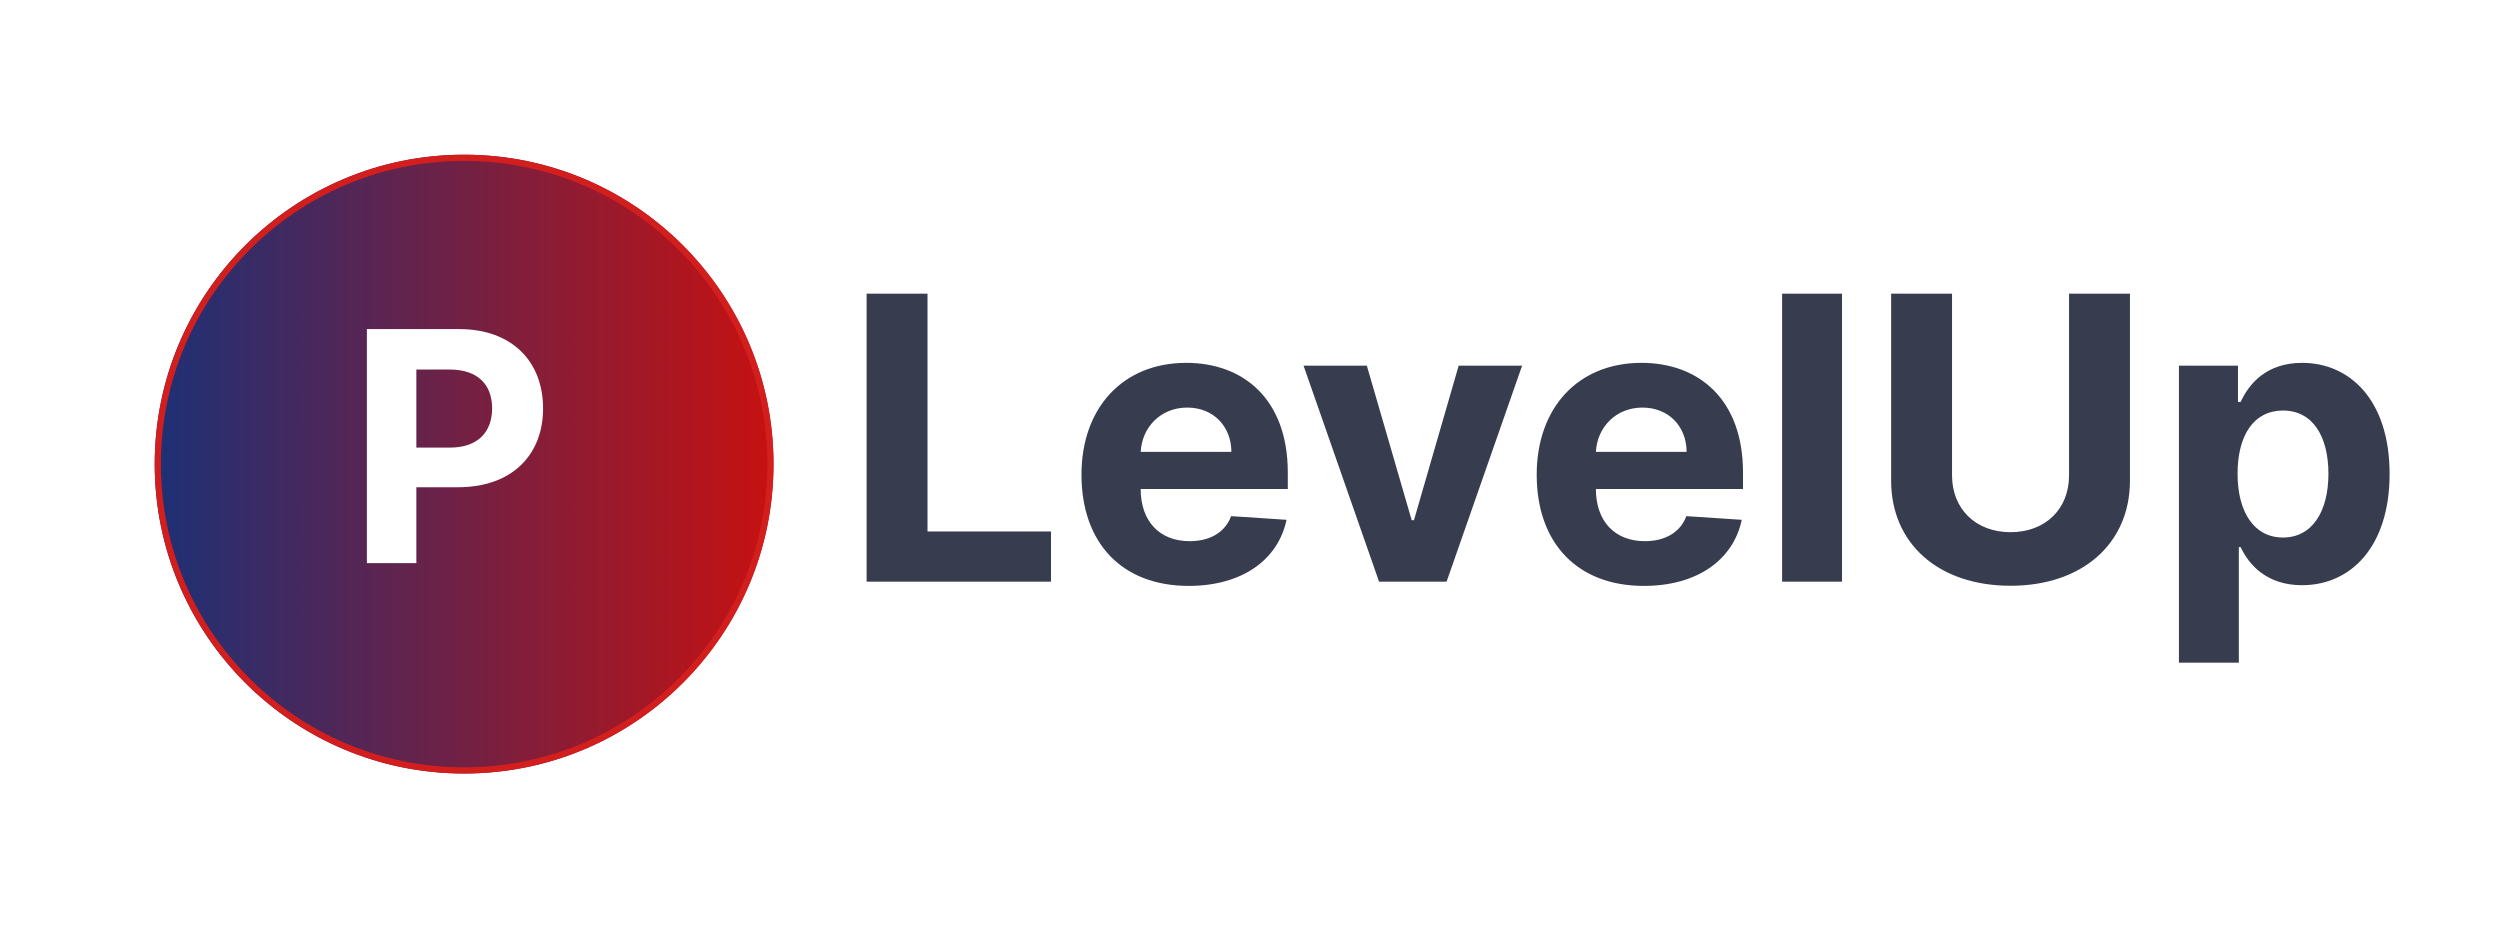 <svg width="404" height="150" viewBox="0 0 404 150" fill="none" xmlns="http://www.w3.org/2000/svg">
<g filter="url(#filter0_d_13_7)">
<path d="M21 71C21 43.386 43.386 21 71 21V21C98.614 21 121 43.386 121 71V71C121 98.614 98.614 121 71 121V121C43.386 121 21 98.614 21 71V71Z" fill="url(#paint0_linear_13_7)"/>
<path d="M71 120.5C43.662 120.5 21.5 98.338 21.5 71C21.5 43.662 43.662 21.5 71 21.5C98.338 21.5 120.5 43.662 120.5 71C120.5 98.338 98.338 120.5 71 120.5Z" stroke="#D31E1E"/>
</g>
<path d="M59.287 91H67.283V78.739H74.004C82.702 78.739 87.761 73.55 87.761 65.997C87.761 58.481 82.794 53.182 74.207 53.182H59.287V91ZM67.283 72.331V59.719H72.675C77.291 59.719 79.526 62.23 79.526 65.997C79.526 69.746 77.291 72.331 72.712 72.331H67.283Z" fill="white"/>
<path d="M140.045 94H169.841V85.886H149.886V47.455H140.045V94ZM192.085 94.682C200.722 94.682 206.54 90.477 207.903 84L198.949 83.409C197.972 86.068 195.472 87.454 192.244 87.454C187.403 87.454 184.335 84.25 184.335 79.046V79.023H208.108V76.364C208.108 64.5 200.926 58.636 191.699 58.636C181.426 58.636 174.767 65.932 174.767 76.704C174.767 87.773 181.335 94.682 192.085 94.682ZM184.335 73.023C184.54 69.046 187.562 65.864 191.858 65.864C196.062 65.864 198.972 68.864 198.994 73.023H184.335ZM245.972 59.091H235.722L228.494 84.068H228.131L220.881 59.091H210.653L222.858 94H233.767L245.972 59.091ZM265.648 94.682C274.284 94.682 280.102 90.477 281.466 84L272.511 83.409C271.534 86.068 269.034 87.454 265.807 87.454C260.966 87.454 257.898 84.25 257.898 79.046V79.023H281.67V76.364C281.67 64.5 274.489 58.636 265.261 58.636C254.989 58.636 248.33 65.932 248.33 76.704C248.33 87.773 254.898 94.682 265.648 94.682ZM257.898 73.023C258.102 69.046 261.125 65.864 265.42 65.864C269.625 65.864 272.534 68.864 272.557 73.023H257.898ZM297.67 47.455H287.989V94H297.67V47.455ZM334.358 47.455V76.841C334.358 82.159 330.631 86 324.903 86C319.199 86 315.449 82.159 315.449 76.841V47.455H305.608V77.682C305.608 87.864 313.29 94.659 324.903 94.659C336.472 94.659 344.199 87.864 344.199 77.682V47.455H334.358ZM352.114 107.091H361.795V88.409H362.091C363.432 91.318 366.364 94.568 372 94.568C379.955 94.568 386.159 88.273 386.159 76.591C386.159 64.591 379.682 58.636 372.023 58.636C366.182 58.636 363.386 62.114 362.091 64.954H361.659V59.091H352.114V107.091ZM361.591 76.546C361.591 70.318 364.227 66.341 368.932 66.341C373.727 66.341 376.273 70.5 376.273 76.546C376.273 82.636 373.682 86.864 368.932 86.864C364.273 86.864 361.591 82.773 361.591 76.546Z" fill="#373C4E"/>
<defs>
<filter id="filter0_d_13_7" x="0" y="0" width="150" height="150" filterUnits="userSpaceOnUse" color-interpolation-filters="sRGB">
<feFlood flood-opacity="0" result="BackgroundImageFix"/>
<feColorMatrix in="SourceAlpha" type="matrix" values="0 0 0 0 0 0 0 0 0 0 0 0 0 0 0 0 0 0 127 0" result="hardAlpha"/>
<feOffset dx="4" dy="4"/>
<feGaussianBlur stdDeviation="12.5"/>
<feComposite in2="hardAlpha" operator="out"/>
<feColorMatrix type="matrix" values="0 0 0 0 0.717 0 0 0 0 0.352 0 0 0 0 0.352 0 0 0 1 0"/>
<feBlend mode="normal" in2="BackgroundImageFix" result="effect1_dropShadow_13_7"/>
<feBlend mode="normal" in="SourceGraphic" in2="effect1_dropShadow_13_7" result="shape"/>
</filter>
<linearGradient id="paint0_linear_13_7" x1="21" y1="71" x2="121" y2="71" gradientUnits="userSpaceOnUse">
<stop stop-color="#1D3076"/>
<stop offset="1" stop-color="#C71111"/>
</linearGradient>
</defs>
</svg>
